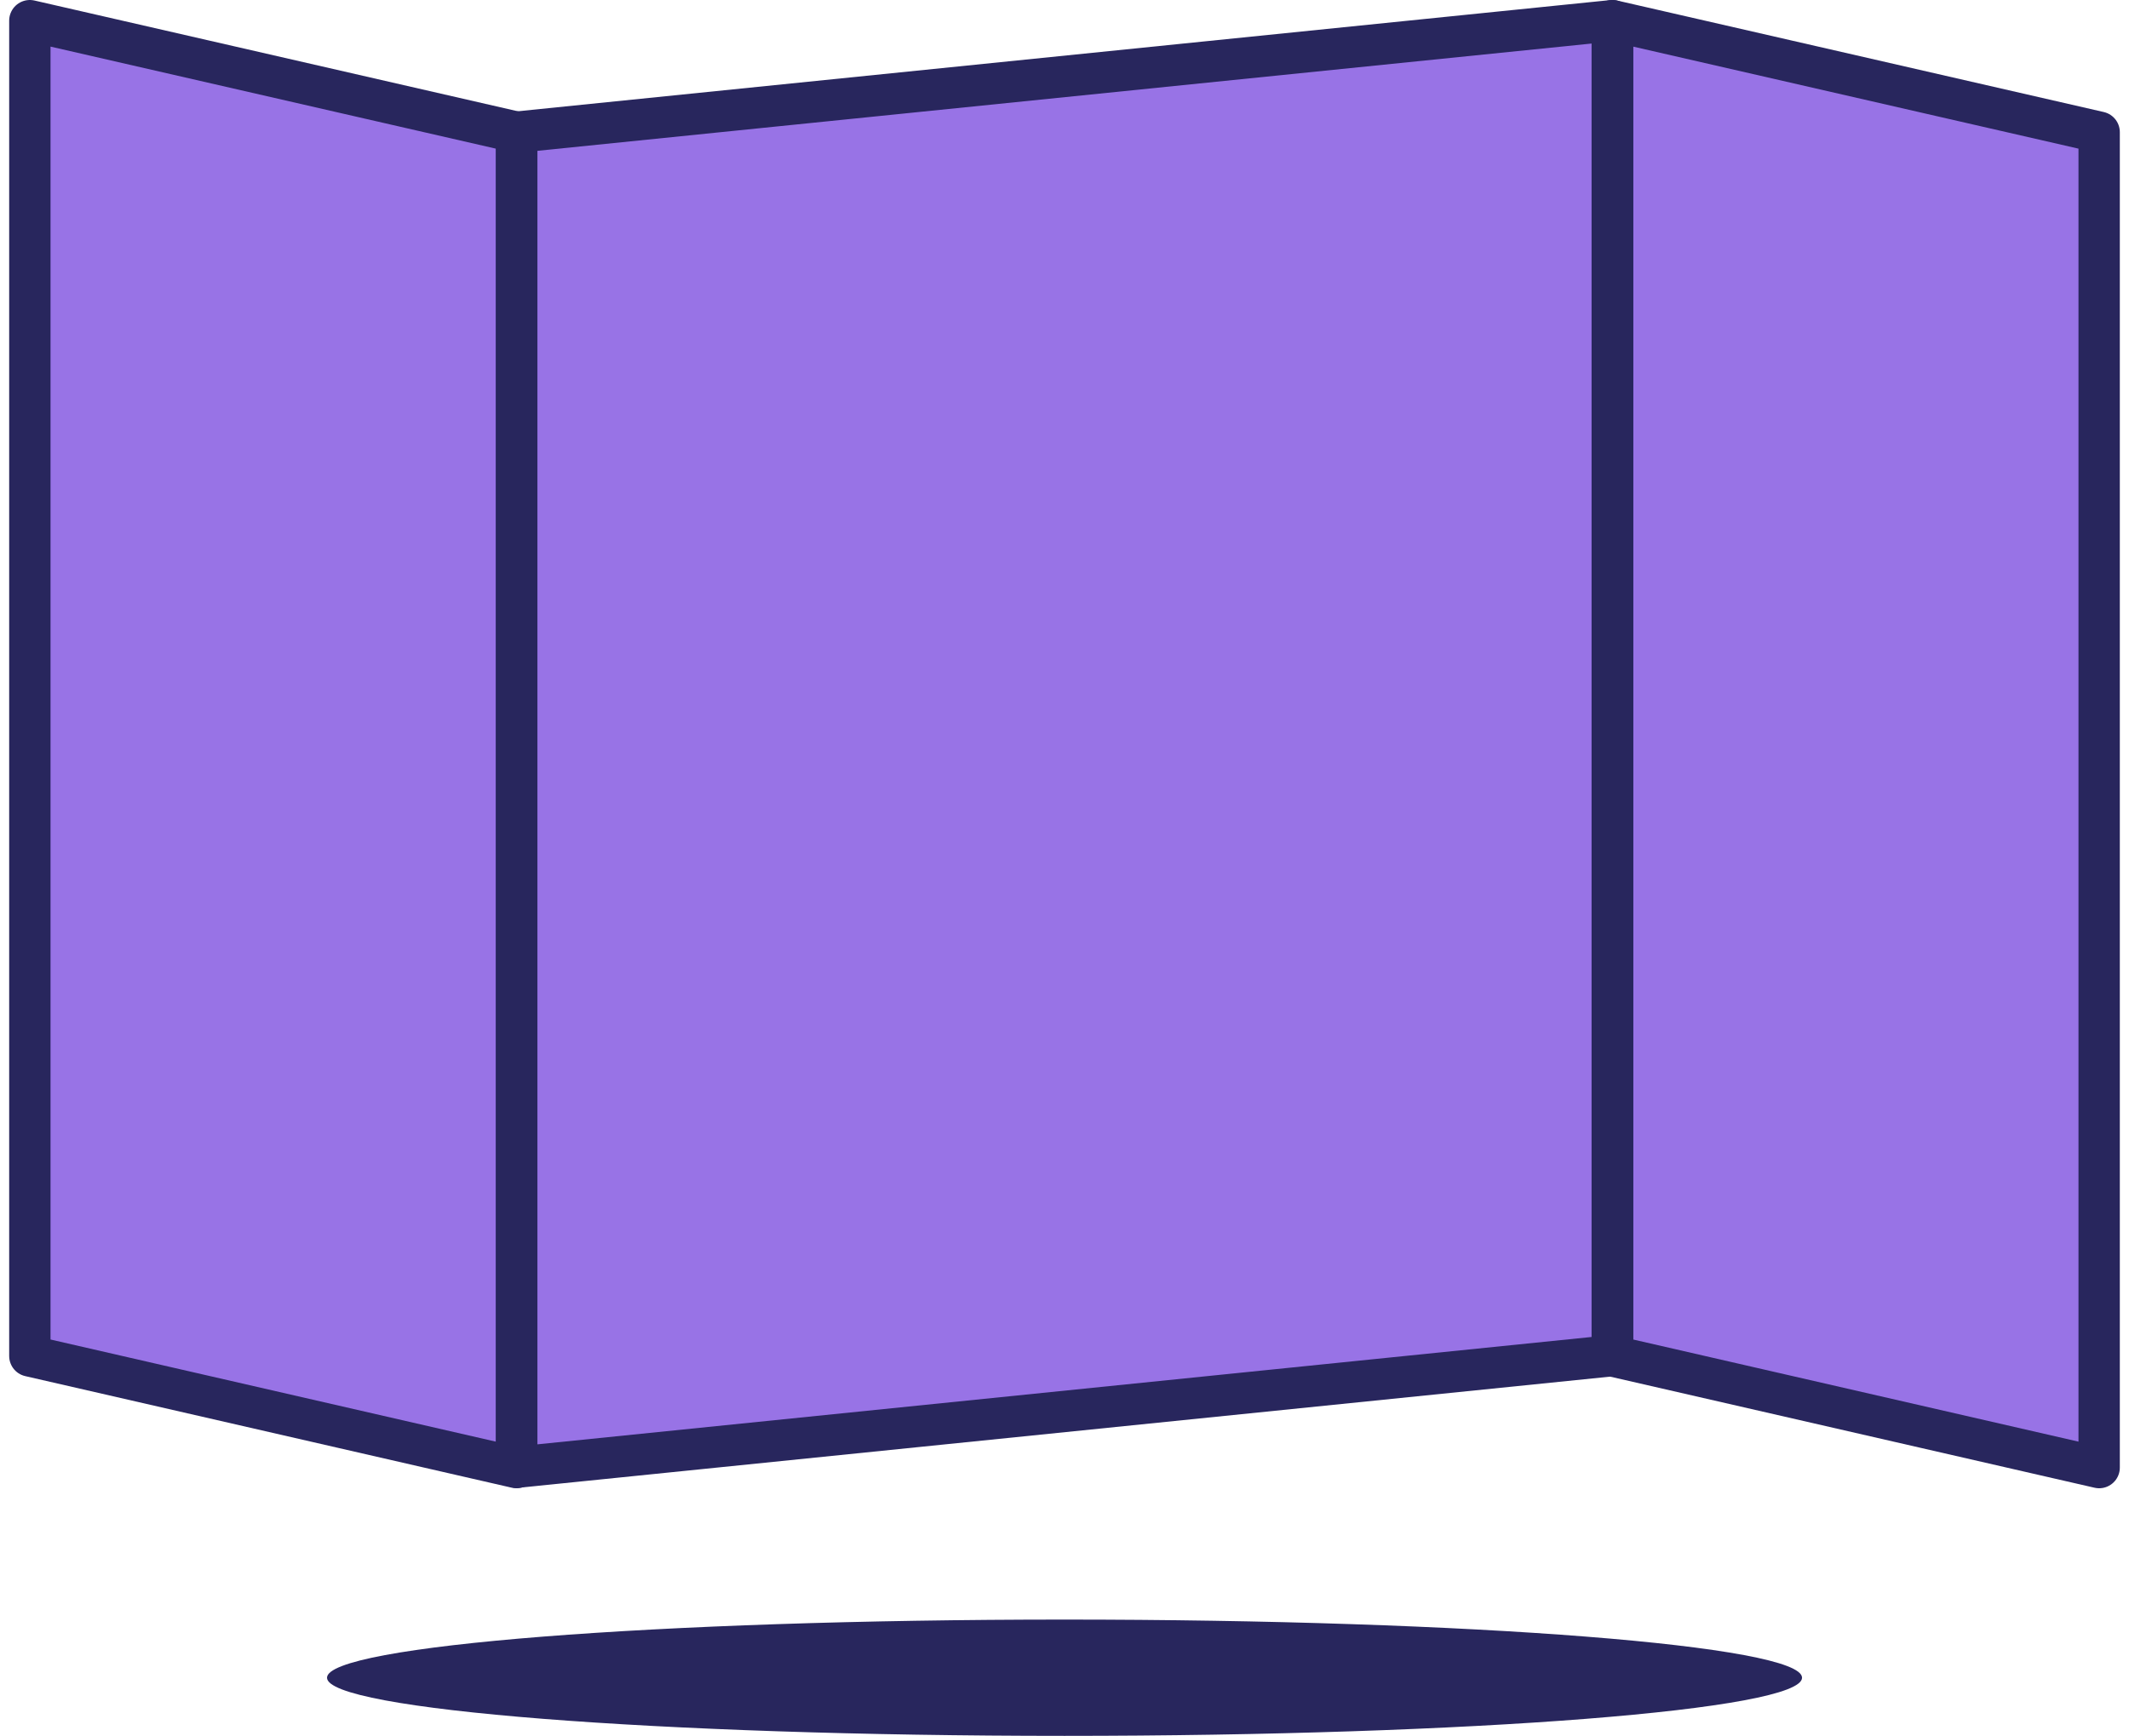 <svg width="103" height="84" viewBox="0 0 103 84" fill="none" xmlns="http://www.w3.org/2000/svg">
<path d="M24.988 71.018L1.444 65.617V1L24.988 6.396V71.018Z" fill="#9873E6" stroke="#28265D" stroke-width="2" stroke-miterlimit="10" stroke-linejoin="round"/>
<path d="M101.556 71.018L78.012 65.617V1L101.556 6.396V71.018Z" fill="#9873E6" stroke="#28265D" stroke-width="2" stroke-miterlimit="10" stroke-linejoin="round"/>
<path d="M78 65.601L25 71V6.395L78 1V65.601Z" fill="#9873E6" stroke="#28265D" stroke-width="2" stroke-miterlimit="10" stroke-linejoin="round"/>
<path d="M51.502 84C71.208 84 87.182 82.74 87.182 81.187C87.182 79.633 71.208 78.373 51.502 78.373C31.796 78.373 15.821 79.633 15.821 81.187C15.821 82.74 31.796 84 51.502 84Z" fill="#28265D"/>
<path d="M78.012 1V65.617" stroke="#28265D" stroke-width="2" stroke-miterlimit="10"/>
</svg>

